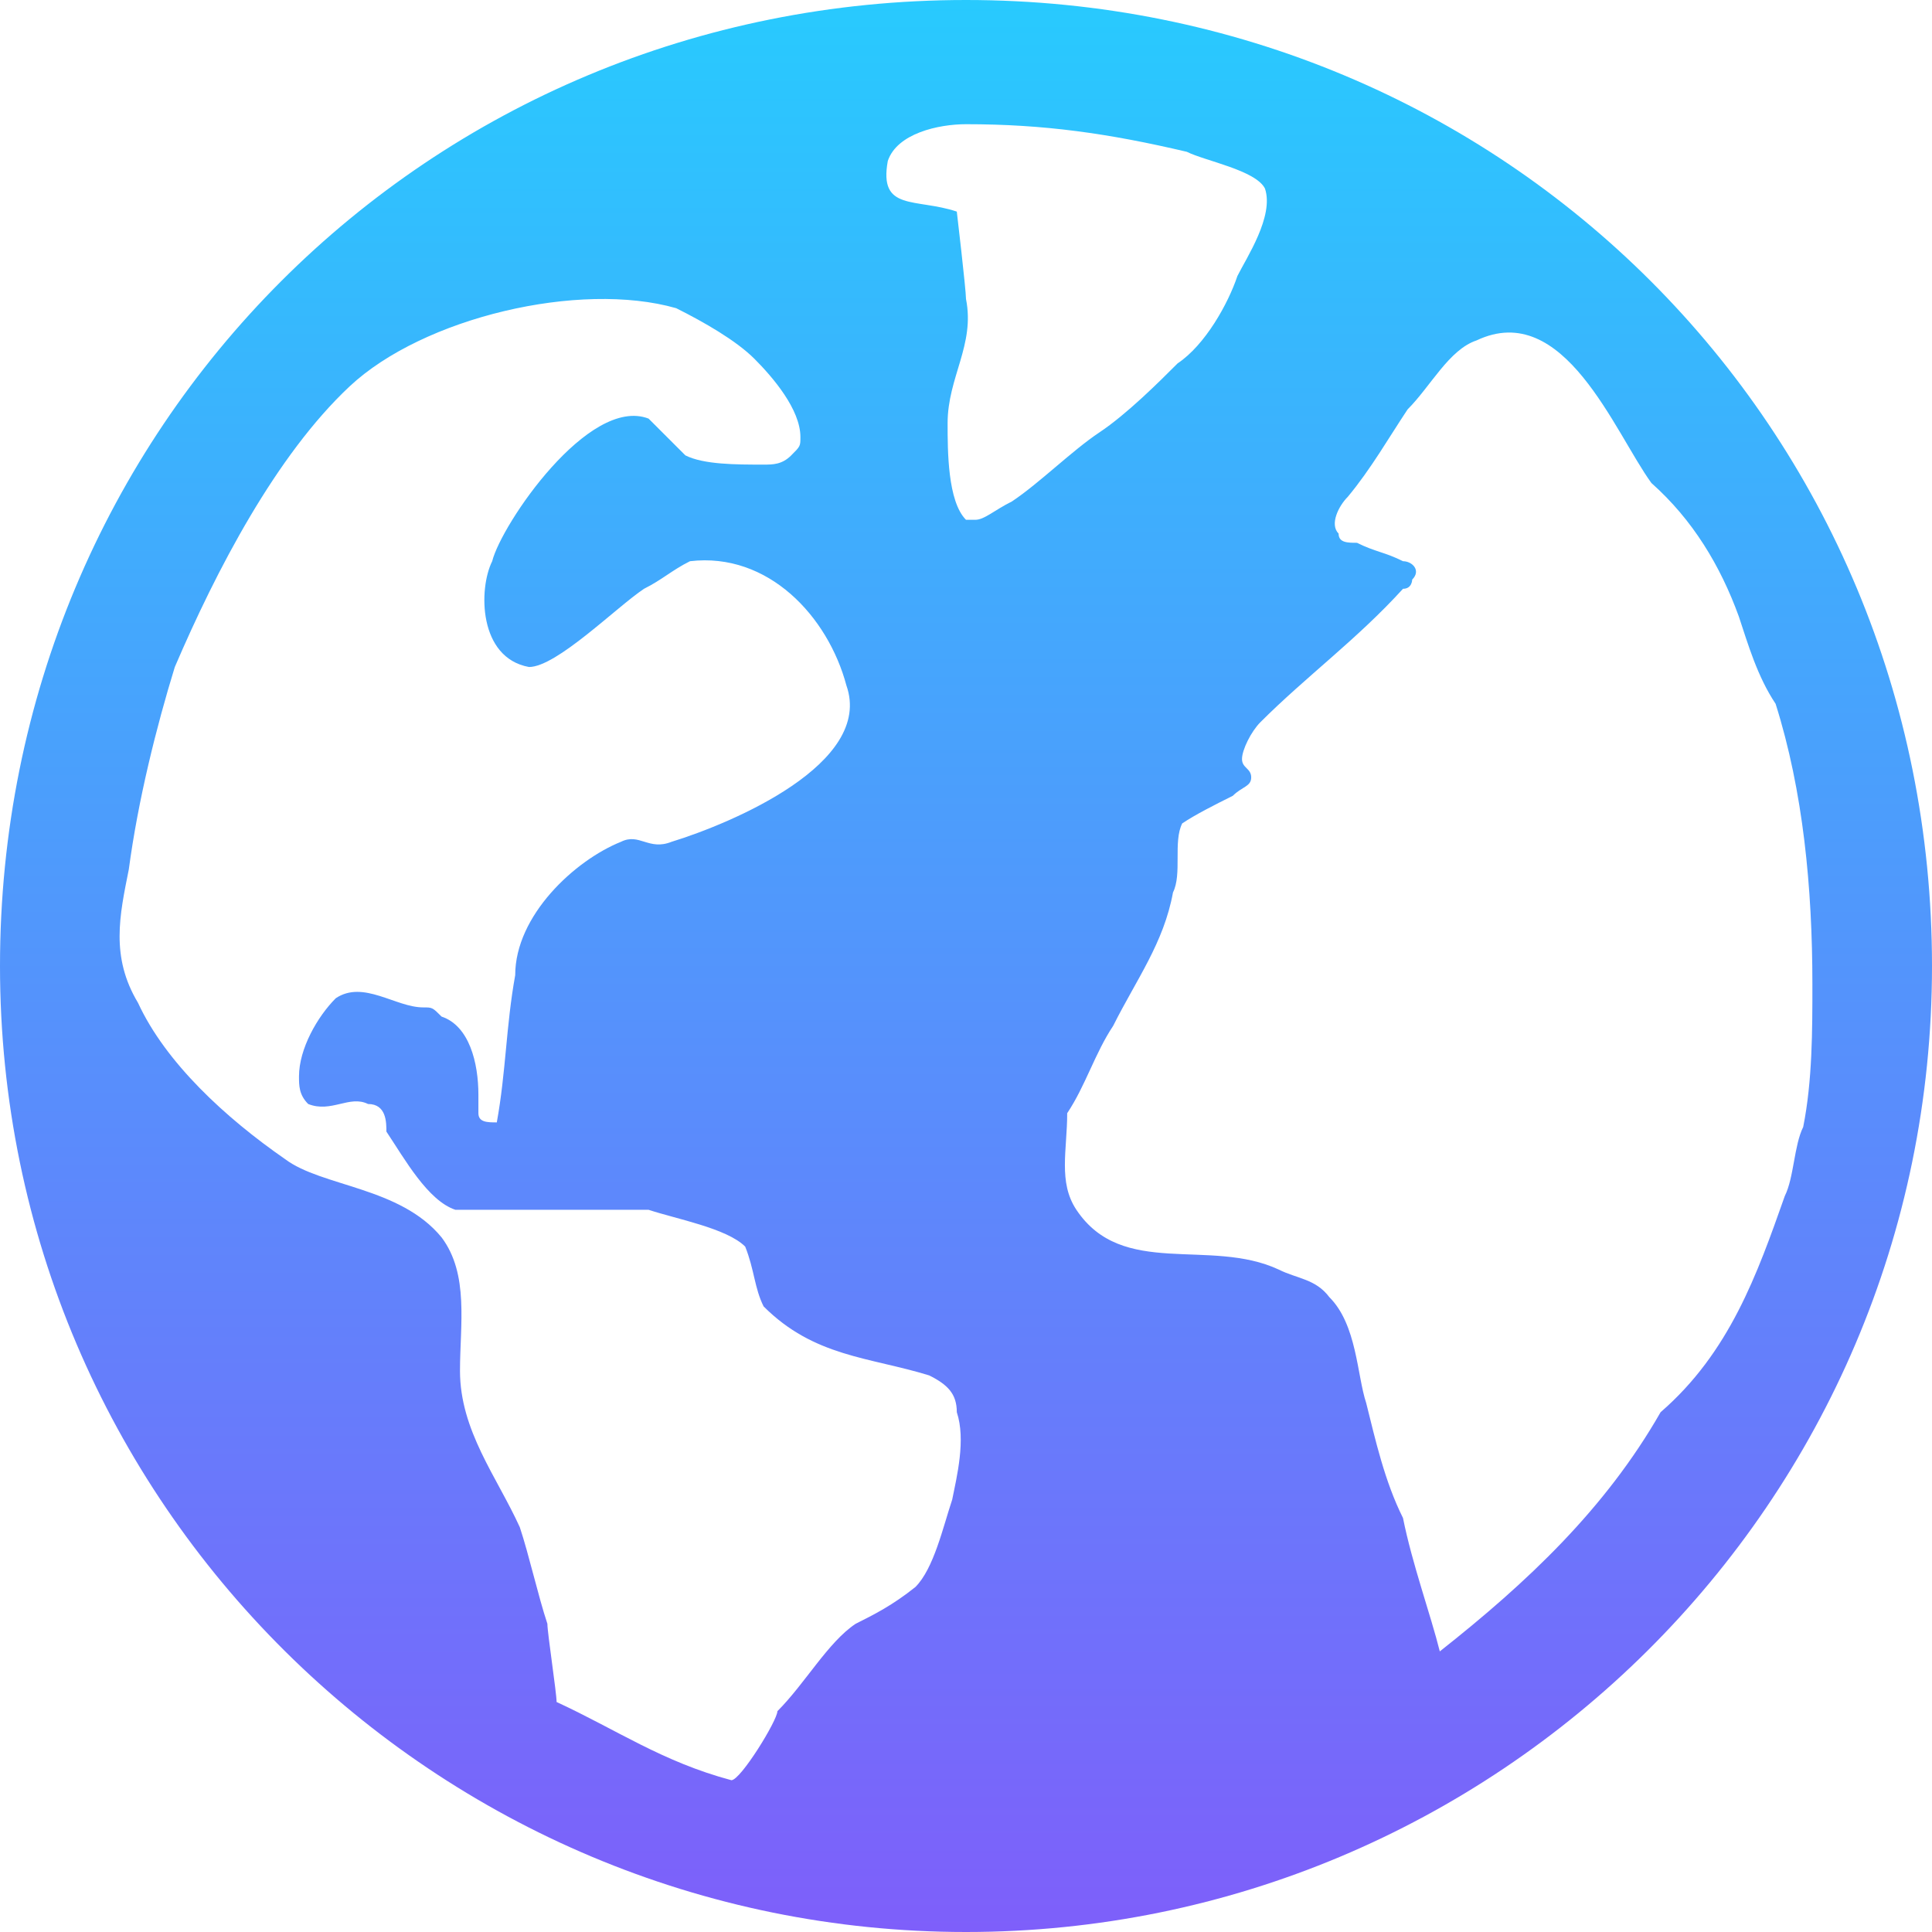<svg width="100" height="100" viewBox="0 0 100 100" fill="none" xmlns="http://www.w3.org/2000/svg">
<path d="M100 50C100 77.857 77.381 100 50 100C22.619 100 0 77.857 0 50C0 22.143 22.143 0 50 0C77.857 0 100 22.143 100 50ZM49.524 73.095C49.524 72.143 49.048 71.667 48.095 71.191C45 70.238 42.143 70.238 39.524 67.619C39.048 66.667 39.048 65.714 38.571 64.524C37.619 63.571 35 63.095 33.571 62.619C31.667 62.619 29.524 62.619 27.143 62.619C26.191 62.619 24.524 62.619 23.571 62.619C22.143 62.143 20.952 60 20 58.571C20 58.095 20 57.143 19.048 57.143C18.095 56.667 17.143 57.619 15.952 57.143C15.476 56.667 15.476 56.191 15.476 55.714C15.476 54.286 16.429 52.619 17.381 51.667C18.809 50.714 20.476 52.143 21.905 52.143C22.381 52.143 22.381 52.143 22.857 52.619C24.286 53.095 24.762 55 24.762 56.667V57.619C24.762 58.095 25.238 58.095 25.714 58.095C26.191 55.476 26.191 53.095 26.667 50.476C26.667 47.381 29.762 44.524 32.143 43.571C33.095 43.095 33.571 44.048 34.762 43.571C37.857 42.619 45.238 39.524 43.809 35.476C42.857 31.905 39.762 28.571 35.714 29.048C34.762 29.524 34.286 30 33.333 30.476C31.905 31.429 28.809 34.524 27.381 34.524C24.762 34.048 24.762 30.476 25.476 29.048C25.952 27.143 30.476 20.476 33.571 21.667C34.048 22.143 35 23.095 35.476 23.571C36.429 24.048 38.095 24.048 39.524 24.048C40 24.048 40.476 24.048 40.952 23.571C41.429 23.095 41.429 23.095 41.429 22.619C41.429 21.191 40 19.524 39.048 18.571C38.095 17.619 36.429 16.667 35 15.952C30 14.524 21.905 16.429 18.095 20C14.286 23.571 11.191 29.524 9.048 34.524C8.095 37.619 7.143 41.429 6.667 45C6.19 47.381 5.714 49.524 7.143 51.905C8.571 55 11.667 57.857 14.762 60C16.667 61.429 20.714 61.429 22.857 64.048C24.286 65.952 23.809 68.571 23.809 70.952C23.809 74.048 25.714 76.429 26.905 79.048C27.381 80.476 27.857 82.619 28.333 84.048C28.333 84.524 28.809 87.619 28.809 88.095C31.905 89.524 34.286 91.191 37.857 92.143C38.333 92.143 40.238 89.048 40.238 88.571C41.667 87.143 42.857 85 44.286 84.048C45.238 83.571 46.191 83.095 47.381 82.143C48.333 81.191 48.809 79.048 49.286 77.619C49.524 76.429 50 74.524 49.524 73.095ZM50.476 26.905C50.952 26.905 51.429 26.429 52.381 25.952C53.809 25 55.476 23.333 56.905 22.381C58.333 21.429 60 19.762 60.952 18.809C62.381 17.857 63.571 15.714 64.048 14.286C64.524 13.333 65.952 11.191 65.476 9.762C65 8.81 62.381 8.333 61.429 7.857C57.381 6.905 54.048 6.429 50 6.429C48.571 6.429 46.429 6.905 45.952 8.333C45.476 10.952 47.381 10.238 49.524 10.952C49.524 10.952 50 15 50 15.476C50.476 17.857 49.048 19.524 49.048 21.905C49.048 23.333 49.048 25.952 50 26.905H50.476ZM92.381 61.905C92.857 60.952 92.857 59.286 93.333 58.333C93.809 55.952 93.809 53.333 93.809 50.952C93.809 45.952 93.333 40.952 91.905 36.429C90.952 35 90.476 33.333 90 31.905C89.048 29.286 87.619 26.905 85.476 25C83.571 22.381 80.952 15.476 76.429 17.619C75 18.095 74.048 20 72.857 21.191C71.905 22.619 70.952 24.286 69.762 25.714C69.286 26.191 68.809 27.143 69.286 27.619C69.286 28.095 69.762 28.095 70.238 28.095C71.191 28.571 71.667 28.571 72.619 29.048C73.095 29.048 73.571 29.524 73.095 30C73.095 30 73.095 30.476 72.619 30.476C70.238 33.095 67.619 35 65.238 37.381C64.762 37.857 64.286 38.809 64.286 39.286C64.286 39.762 64.762 39.762 64.762 40.238C64.762 40.714 64.286 40.714 63.809 41.191C62.857 41.667 61.905 42.143 61.191 42.619C60.714 43.571 61.191 45.238 60.714 46.191C60.238 48.809 58.809 50.714 57.619 53.095C56.667 54.524 56.191 56.191 55.238 57.619C55.238 59.524 54.762 61.191 55.714 62.619C58.095 66.191 62.619 64.048 66.191 65.714C67.143 66.191 68.095 66.191 68.809 67.143C70.238 68.571 70.238 71.191 70.714 72.619C71.191 74.524 71.667 76.667 72.619 78.571C73.095 80.952 74.048 83.571 74.524 85.476C79.048 81.905 83.095 78.095 85.952 73.095C89.524 70 90.952 65.952 92.381 61.905Z" fill="url(#paint0_linear_623_2562)"/>
<defs>
<linearGradient id="paint0_linear_623_2562" x1="50" y1="0" x2="50" y2="100" gradientUnits="userSpaceOnUse">
<stop stop-color="#28CAFE"/>
<stop offset="1" stop-color="#7E5FFA"/>
</linearGradient>
</defs>
</svg>
